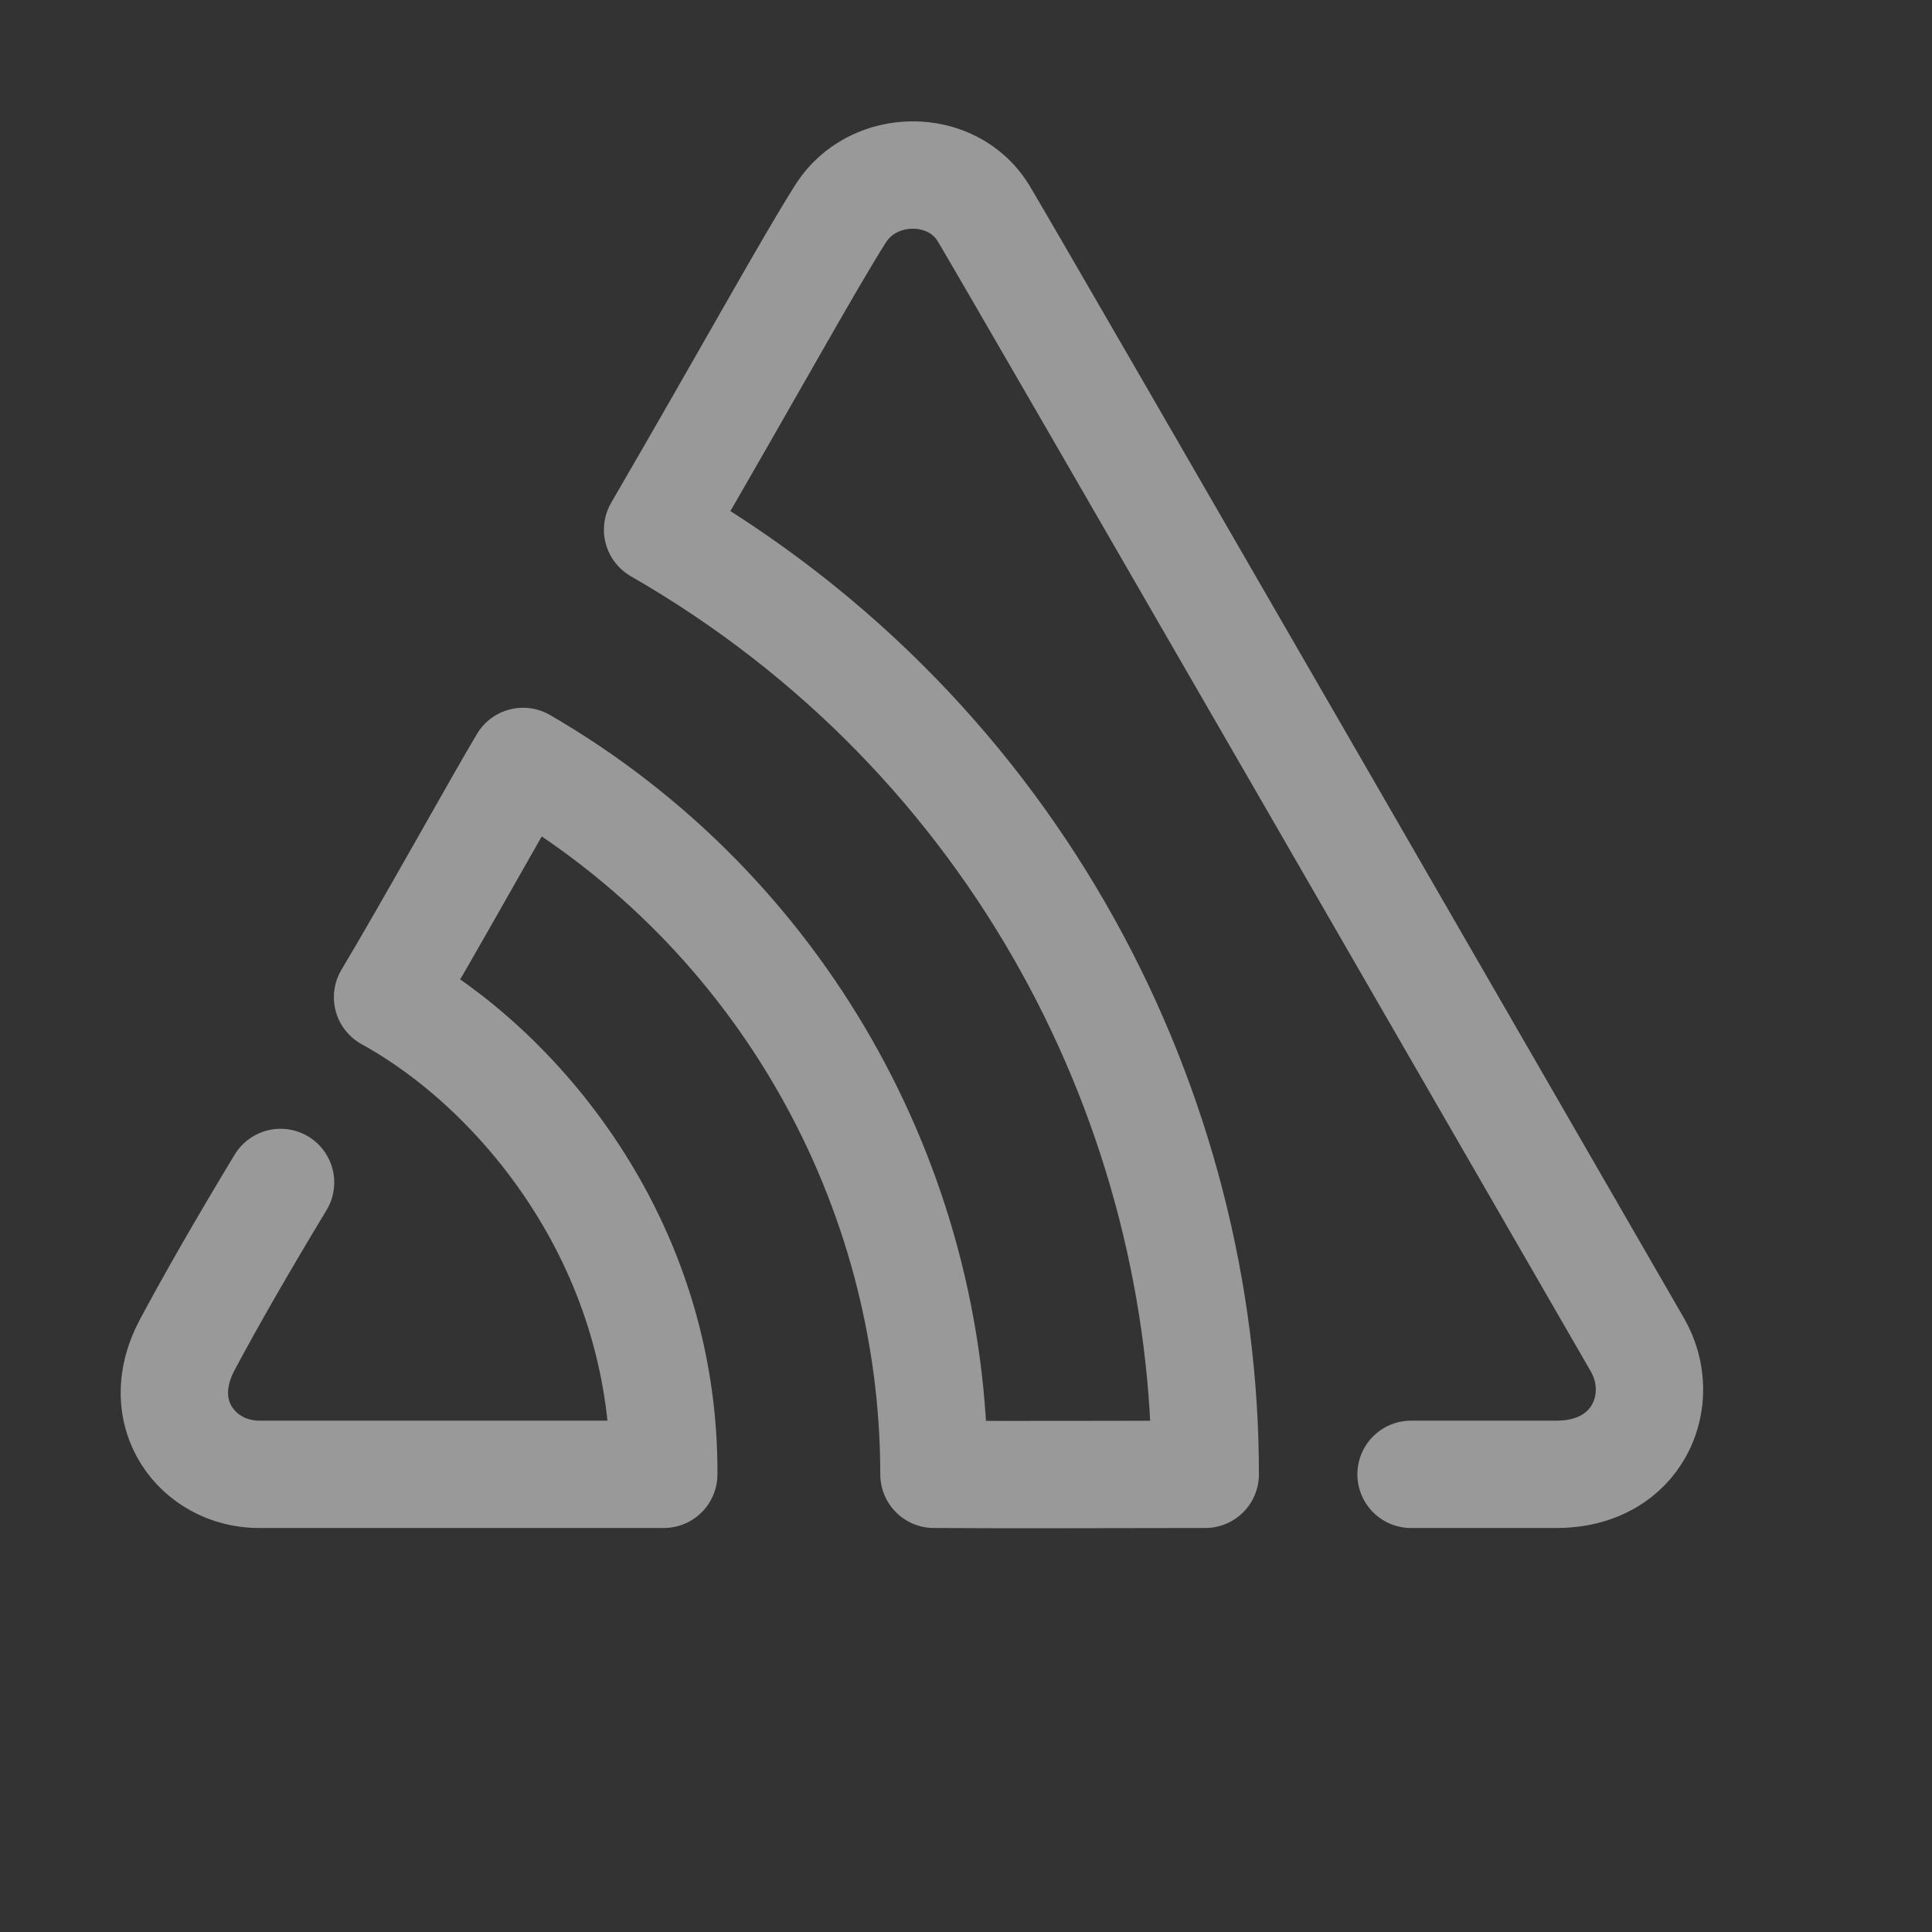 <svg xmlns="http://www.w3.org/2000/svg" width="90" height="90" viewBox="0 0 90 90">
  <rect x="0" y="0" width="90" height="90" fill="#333333" stroke="none"/>
  <style>
  .logo-spin-0,
  .logo-spin-1 {
    transform-origin: 50% 50%;
    stroke-dasharray: 300;
  }

  .logo-spin-0 {
    animation: logo-draw 4s cubic-bezier(0.99, 0, 0.53, 1) infinite,
      logo-spin 4s cubic-bezier(0.77, -0.63, 0.12, 1.45) infinite;
    stroke: #fff;
    stroke-dashoffset: 300;
  }
  .logo-spin-1 {
    animation: logo-visible 4s cubic-bezier(0.77, -0.63, 0.12, 1.16) infinite,
      logo-spin 4s cubic-bezier(0.81, -0.61, 0.09, 1.41) infinite;
    opacity: 0;
    stroke: rgba(255, 255, 255, 0.5);
    stroke-dashoffset: 0;
  }

  @keyframes logo-visible {
    40% {
      opacity: 0;
    }
    45% {
      opacity: 0;
      filter: blur(0px);
    }
    46% {
      opacity: 1;
      filter: blur(0.4px);
    }
    65% {
      opacity: 1;
      filter: blur(0.7px);
    }
    67% {
      opacity: 0;
      filter: blur(0px);
    }
  }

  @keyframes logo-spin {
    45% {
      transform: scale(1) rotate(0deg);
    }
    46% {
      transform: scale(0.95) rotate(0deg);
    }
    66% {
      transform: scale(1) rotate(360deg);
    }
    100% {
      transform: scale(1) rotate(360deg);
    }
  }

  @keyframes logo-draw {
    0% {
      stroke-dashoffset: 300;
    }
    33% {
      stroke-dashoffset: 0;
    }
    64% {
      stroke-dashoffset: 0;
    }
    100% {
      stroke-dashoffset: 300;
    }
  }
  </style>

  <defs>
    <path id="loading-logo" fill="none" stroke-width="5" stroke-linecap="round" stroke-linejoin="round" d="M8.07 50.083c-1.744 2.885-3.192 5.403-4.344 7.556-1.729 3.228.522 6.041 3.335 6.041h18.86c.056-10.925-6.902-18.96-12.867-22.226 1.9-3.173 5.12-8.986 6.313-10.984 12.02 6.966 19.14 19.803 19.14 33.21 4.01.027 8.422 0 12.638 0 .01-16.823-8.633-34.304-25.512-44.004 4.289-7.375 7.02-12.354 8.532-14.733 1.512-2.378 5.214-2.395 6.656 0 1.443 2.395 28.98 50.16 30.451 52.696 1.471 2.536.034 6.041-3.751 6.041h-6.789"/>
  </defs>

  <use x="5" y="5" href="#loading-logo" class="logo-spin-1"/>
  <use x="5" y="5" href="#loading-logo" class="logo-spin-0"/>
</svg>

